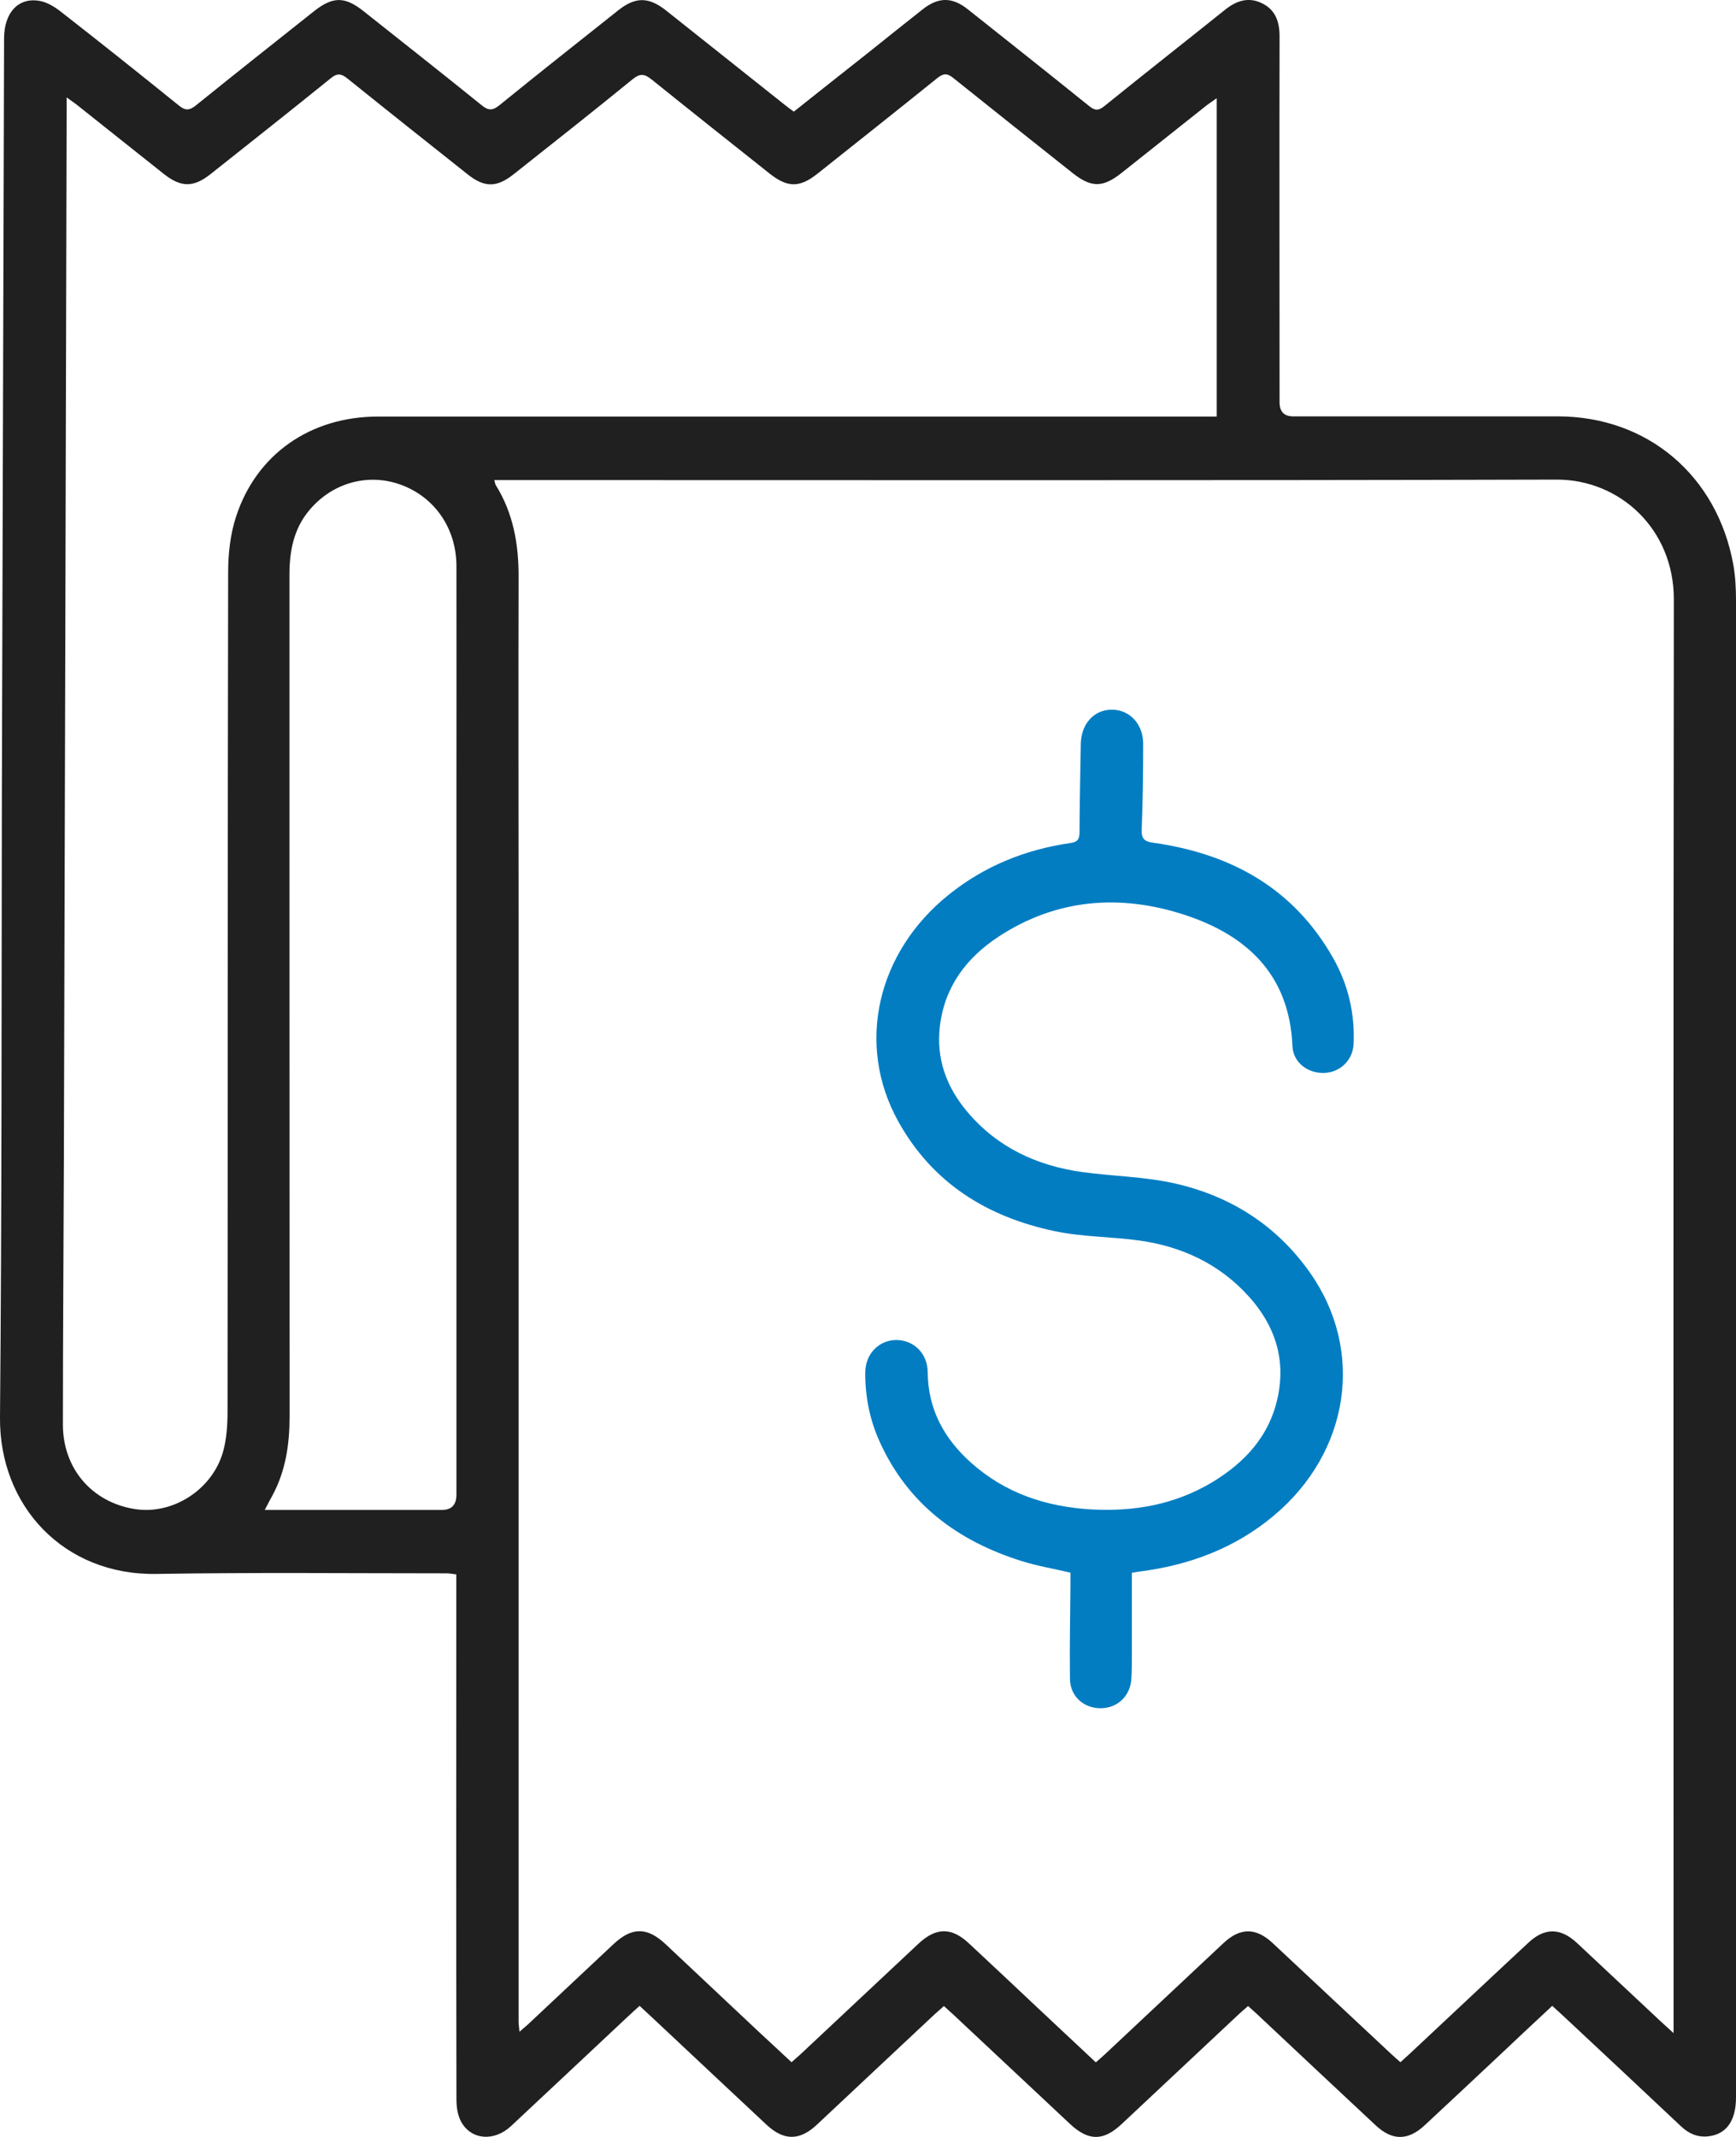 <svg width="26" height="32" viewBox="0 0 26 32" fill="none" xmlns="http://www.w3.org/2000/svg">
<path d="M11.889 1.672C12.257 1.379 12.619 1.093 12.981 0.807C13.26 0.584 13.537 0.362 13.816 0.142C14.052 -0.045 14.258 -0.048 14.492 0.137C15.1 0.62 15.709 1.102 16.313 1.589C16.399 1.657 16.451 1.661 16.54 1.589C17.14 1.104 17.746 0.628 18.348 0.146C18.521 0.007 18.703 -0.05 18.905 0.051C19.102 0.148 19.164 0.325 19.164 0.545C19.16 2.37 19.164 4.198 19.164 6.024C19.164 6.165 19.232 6.235 19.368 6.235C20.689 6.235 22.009 6.235 23.33 6.235C24.675 6.235 25.721 7.123 25.961 8.462C25.991 8.636 26 8.814 26 8.99C26 16.463 26 23.937 26 31.409C26 31.759 25.855 31.962 25.582 31.991C25.424 32.008 25.294 31.951 25.179 31.843C24.59 31.288 23.999 30.735 23.408 30.183C23.358 30.136 23.306 30.09 23.248 30.037C22.988 30.279 22.735 30.515 22.484 30.753C22.103 31.11 21.724 31.466 21.34 31.823C21.087 32.059 20.851 32.059 20.6 31.823C20.009 31.27 19.418 30.718 18.829 30.163C18.788 30.123 18.742 30.086 18.692 30.04C18.643 30.084 18.599 30.119 18.558 30.158C17.971 30.709 17.385 31.259 16.798 31.808C16.523 32.066 16.3 32.063 16.023 31.803C15.44 31.257 14.858 30.711 14.275 30.165C14.232 30.125 14.189 30.088 14.137 30.04C14.087 30.086 14.039 30.125 13.994 30.167C13.407 30.718 12.82 31.266 12.234 31.817C11.976 32.059 11.74 32.059 11.48 31.817C10.919 31.293 10.361 30.768 9.802 30.244C9.733 30.178 9.661 30.114 9.579 30.037C9.514 30.097 9.451 30.152 9.391 30.209C8.813 30.751 8.234 31.295 7.654 31.837C7.403 32.072 7.059 32.048 6.907 31.773C6.853 31.676 6.836 31.548 6.836 31.436C6.831 28.894 6.834 26.353 6.834 23.811C6.834 23.737 6.834 23.664 6.834 23.576C6.775 23.569 6.732 23.56 6.686 23.56C5.238 23.56 3.791 23.545 2.343 23.569C0.961 23.593 -0.013 22.556 0 21.222C0.028 18.105 0.022 14.989 0.028 11.873C0.039 8.107 0.05 4.341 0.061 0.576C0.061 0.195 0.269 -0.039 0.585 0.012C0.697 0.029 0.812 0.098 0.905 0.17C1.501 0.635 2.09 1.104 2.679 1.58C2.776 1.659 2.837 1.655 2.932 1.58C3.519 1.106 4.112 0.637 4.703 0.168C4.987 -0.056 5.166 -0.056 5.452 0.173C6.039 0.639 6.628 1.102 7.21 1.573C7.31 1.655 7.373 1.661 7.477 1.578C8.068 1.098 8.663 0.628 9.259 0.155C9.514 -0.048 9.713 -0.05 9.973 0.155C10.569 0.628 11.164 1.102 11.757 1.573C11.798 1.606 11.842 1.637 11.889 1.672ZM25.065 30.44C25.065 30.332 25.065 30.273 25.065 30.216C25.065 23.135 25.06 16.055 25.069 8.975C25.069 7.916 24.253 7.18 23.315 7.182C18.069 7.196 12.825 7.189 7.578 7.189C7.524 7.189 7.468 7.189 7.403 7.189C7.414 7.229 7.416 7.246 7.422 7.259C7.687 7.682 7.769 8.149 7.767 8.642C7.762 10.345 7.767 12.047 7.767 13.752C7.767 16.947 7.767 20.145 7.767 23.34C7.767 25.65 7.767 27.96 7.767 30.271C7.767 30.315 7.775 30.359 7.78 30.425C7.836 30.376 7.873 30.346 7.907 30.315C8.334 29.914 8.763 29.513 9.189 29.112C9.464 28.855 9.692 28.855 9.967 29.112C10.428 29.546 10.891 29.98 11.352 30.414C11.519 30.57 11.686 30.724 11.855 30.881C11.905 30.837 11.946 30.801 11.985 30.766C12.576 30.213 13.165 29.659 13.756 29.106C14.018 28.861 14.249 28.857 14.509 29.099C14.849 29.414 15.185 29.733 15.523 30.05C15.817 30.326 16.111 30.601 16.412 30.883C16.464 30.837 16.51 30.799 16.551 30.76C17.142 30.207 17.731 29.654 18.322 29.099C18.573 28.863 18.809 28.861 19.063 29.099C19.658 29.654 20.251 30.213 20.847 30.768C20.888 30.806 20.931 30.843 20.974 30.881C21.031 30.83 21.074 30.79 21.117 30.751C21.709 30.198 22.297 29.643 22.889 29.093C23.133 28.863 23.371 28.866 23.618 29.095C24.038 29.487 24.458 29.881 24.876 30.273C24.926 30.319 24.978 30.365 25.065 30.445V30.44ZM18.218 1.474C18.158 1.518 18.114 1.545 18.075 1.575C17.651 1.912 17.227 2.249 16.802 2.586C16.518 2.813 16.345 2.813 16.064 2.591C15.468 2.117 14.873 1.646 14.28 1.17C14.189 1.095 14.13 1.095 14.037 1.17C13.442 1.65 12.84 2.126 12.242 2.602C11.976 2.813 11.796 2.811 11.53 2.602C10.939 2.133 10.348 1.664 9.759 1.19C9.657 1.109 9.592 1.093 9.479 1.183C8.89 1.664 8.293 2.133 7.697 2.606C7.44 2.811 7.256 2.813 6.998 2.606C6.398 2.13 5.799 1.655 5.203 1.175C5.108 1.098 5.045 1.095 4.95 1.175C4.354 1.657 3.755 2.13 3.155 2.606C2.899 2.809 2.713 2.809 2.455 2.606C2.022 2.263 1.589 1.917 1.156 1.573C1.113 1.54 1.068 1.509 0.998 1.459C0.998 1.569 0.998 1.644 0.998 1.719C0.985 6.903 0.972 12.087 0.957 17.271C0.953 18.625 0.942 19.977 0.942 21.332C0.942 21.995 1.382 22.499 2.022 22.598C2.581 22.686 3.174 22.314 3.339 21.746C3.395 21.55 3.408 21.334 3.408 21.127C3.413 16.943 3.408 12.756 3.417 8.572C3.417 8.292 3.449 7.999 3.536 7.735C3.841 6.799 4.653 6.238 5.66 6.238C9.776 6.238 13.89 6.238 18.006 6.238C18.078 6.238 18.149 6.238 18.223 6.238V1.474H18.218ZM3.965 22.611C4.049 22.611 4.103 22.611 4.16 22.611C4.978 22.611 5.796 22.611 6.617 22.611C6.763 22.611 6.836 22.535 6.836 22.382C6.836 18.878 6.836 15.377 6.836 11.873C6.836 10.739 6.838 9.605 6.836 8.473C6.834 7.909 6.507 7.442 6.004 7.259C5.515 7.081 4.984 7.226 4.638 7.634C4.4 7.913 4.335 8.248 4.335 8.607C4.335 12.809 4.335 17.009 4.337 21.211C4.337 21.627 4.279 22.023 4.082 22.391C4.047 22.455 4.012 22.519 3.965 22.611Z" fill="#202020"/>
<path d="M16.952 23.554C16.952 23.962 16.952 24.369 16.952 24.776C16.952 24.895 16.952 25.012 16.945 25.131C16.934 25.387 16.746 25.574 16.497 25.58C16.237 25.587 16.029 25.406 16.025 25.144C16.018 24.677 16.029 24.21 16.032 23.741C16.032 23.677 16.032 23.614 16.032 23.55C15.78 23.49 15.536 23.451 15.3 23.376C14.345 23.076 13.591 22.523 13.167 21.572C13.024 21.251 12.957 20.909 12.959 20.555C12.959 20.275 13.163 20.068 13.422 20.066C13.684 20.066 13.892 20.266 13.894 20.548C13.899 21.103 14.139 21.539 14.535 21.896C15.051 22.361 15.67 22.565 16.348 22.603C16.982 22.638 17.59 22.532 18.145 22.202C18.641 21.905 19.017 21.504 19.139 20.912C19.258 20.337 19.087 19.839 18.703 19.414C18.264 18.927 17.703 18.667 17.069 18.577C16.646 18.518 16.211 18.524 15.796 18.436C14.791 18.225 13.966 17.721 13.45 16.787C12.816 15.637 13.134 14.258 14.213 13.395C14.748 12.966 15.36 12.721 16.032 12.624C16.146 12.607 16.166 12.561 16.168 12.461C16.17 12.021 16.179 11.581 16.187 11.14C16.192 10.836 16.389 10.623 16.659 10.627C16.921 10.631 17.121 10.843 17.121 11.138C17.121 11.567 17.116 11.997 17.099 12.426C17.095 12.569 17.147 12.602 17.274 12.62C18.426 12.783 19.37 13.292 19.968 14.349C20.191 14.743 20.293 15.175 20.273 15.63C20.262 15.877 20.072 16.06 19.829 16.067C19.582 16.073 19.368 15.908 19.357 15.666C19.312 14.587 18.664 14.001 17.74 13.699C16.779 13.386 15.828 13.455 14.957 14.025C14.481 14.338 14.152 14.765 14.078 15.357C14.016 15.853 14.176 16.28 14.488 16.65C14.94 17.185 15.531 17.456 16.207 17.551C16.67 17.615 17.147 17.619 17.601 17.723C18.424 17.91 19.115 18.344 19.615 19.051C20.446 20.224 20.217 21.748 19.071 22.702C18.487 23.189 17.805 23.44 17.062 23.534C17.036 23.537 17.012 23.543 16.95 23.552L16.952 23.554Z" fill="#027DC2"/>
</svg>
